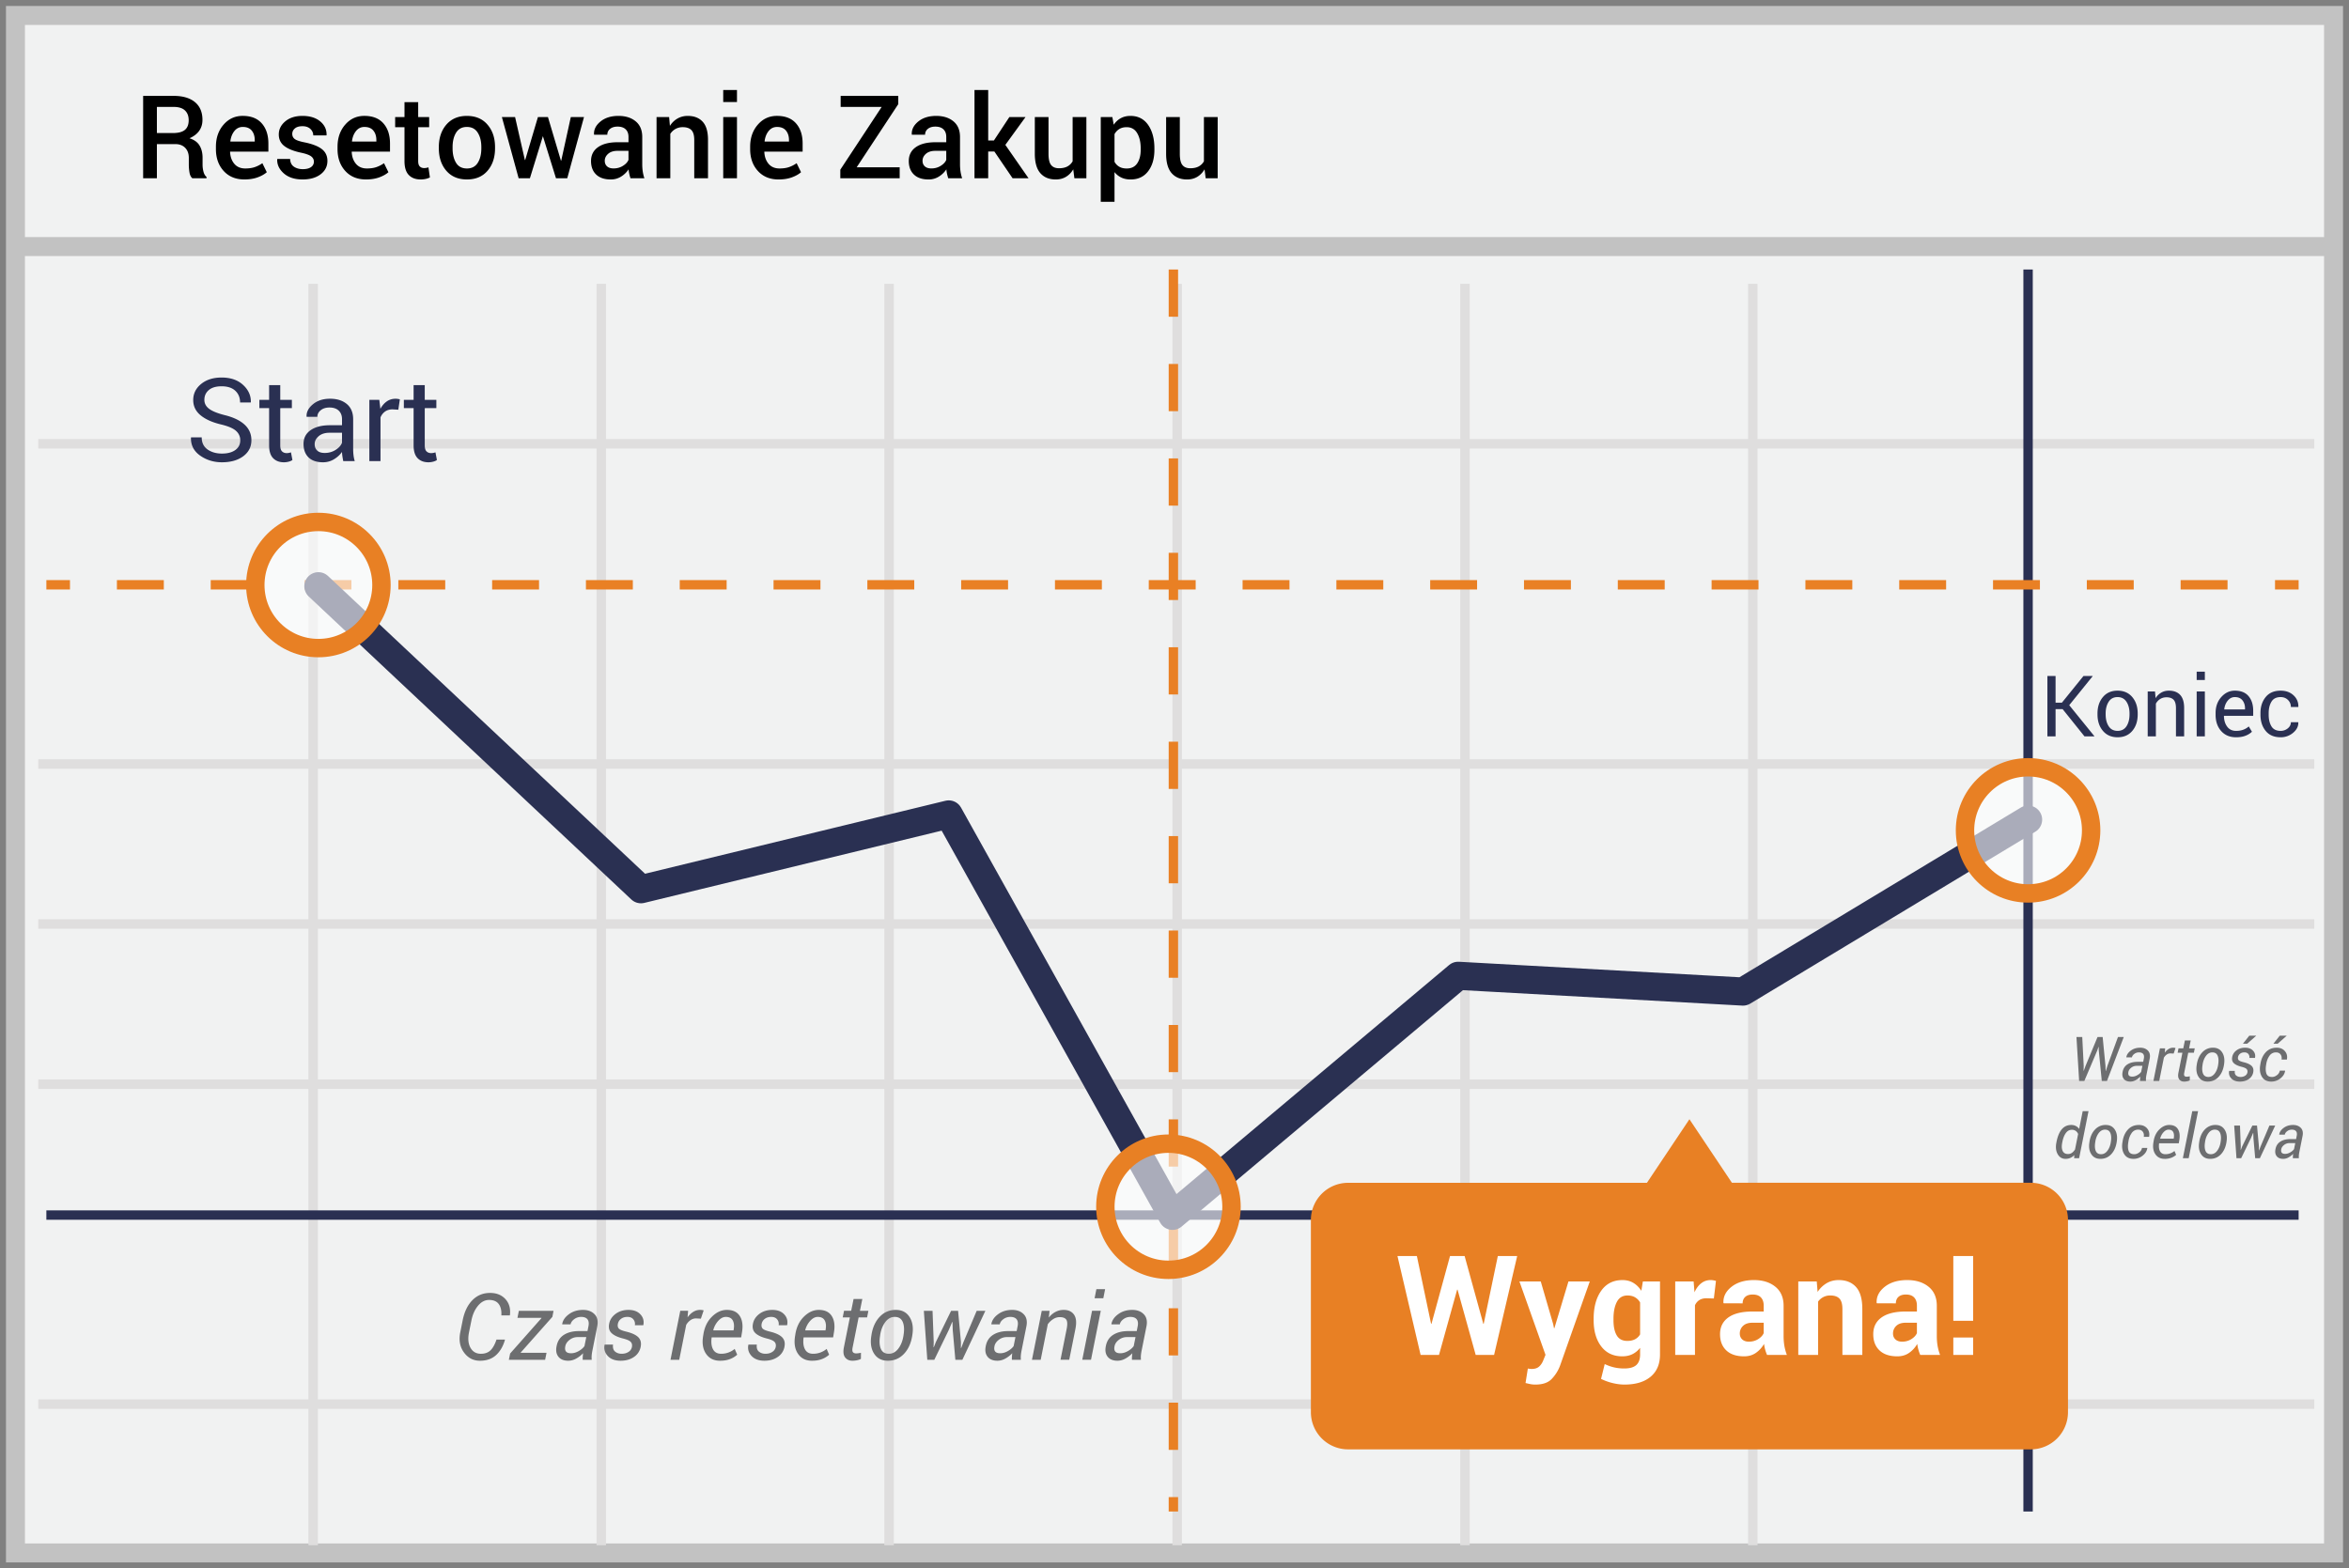 <svg width="304" height="203" viewBox="0 0 304 203" xmlns="http://www.w3.org/2000/svg"><rect x="0" y="0" width="304" height="203" fill="#808080" stroke="none"/><title>polish reset call</title><g transform="translate(2 2)" fill="none" fill-rule="evenodd"><path stroke="#C2C2C2" stroke-width="2.455" fill="#F1F2F2" fill-rule="nonzero" d="M300 0v199H0V0z"/><path d="M2.954 55.442h294.553M2.954 96.89h294.553M2.954 138.334h294.553M2.954 179.74h294.553M38.529 34.739V198M75.815 34.739V198M113.06 34.739V198m37.284-163.261V198m37.247-163.261V198M224.84 34.739V198M2.954 117.592h294.553" stroke="#DFDEDE" stroke-width="1.227"/><path d="M.826 29.914h298.809" stroke="#C2C2C2" stroke-width="2.455" fill="#F1F2F2" fill-rule="nonzero"/><path d="M149.856 32.887v160.748" stroke="#E98024" stroke-width="1.215" stroke-linejoin="round" stroke-dasharray="6.111"/><path d="M260.467 32.887v160.748" stroke="#2A3052" stroke-width="1.215" stroke-linejoin="round"/><path d="M4 73.694h3.056" stroke="#E98024" stroke-width="1.215" stroke-linejoin="round"/><path d="M13.13 73.694h276.259" stroke="#E98024" stroke-width="1.215" stroke-linejoin="round" stroke-dasharray="6.07"/><path d="M292.426 73.694h3.055" stroke="#E98024" stroke-width="1.215" stroke-linejoin="round"/><path d="M4 155.272h291.481" stroke="#2A3052" stroke-width="1.215" stroke-linejoin="round"/><path stroke="#2A3052" stroke-width="3.644" stroke-linecap="round" stroke-linejoin="round" d="M39.204 73.88l41.748 39.214 39.83-9.677 28.959 51.952 36.97-31.067 36.86 2.037 36.896-22.252"/><circle cx="8.537" cy="9.13" r="8.163" opacity=".6" transform="translate(251.93 96.346)" fill="#FFF" fill-rule="nonzero"/><circle stroke="#E88024" stroke-width="2.381" cx="260.467" cy="105.476" r="8.163"/><circle cx="8.496" cy="9.004" r="8.163" opacity=".6" transform="translate(30.707 64.717)" fill="#FFF" fill-rule="nonzero"/><circle stroke="#E88024" stroke-width="2.381" cx="39.204" cy="73.72" r="8.163"/><circle cx="8.396" cy="8.696" r="8.163" opacity=".6" transform="translate(140.819 145.494)" fill="#FFF" fill-rule="nonzero"/><circle stroke="#E88024" stroke-width="2.381" cx="149.215" cy="154.191" r="8.163"/><path d="M260.819 151.09H222.14l-5.5-8.225-5.5 8.23h-38.674a4.815 4.815 0 0 0-4.815 4.814v24.87a4.815 4.815 0 0 0 4.815 4.815h88.352a4.815 4.815 0 0 0 4.814-4.814v-24.874a4.815 4.815 0 0 0-4.814-4.815z" fill="#E88024" fill-rule="nonzero"/><path d="M63.34 171.38l.01.036c-.237.836-.622 1.496-1.153 1.98-.532.485-1.227.727-2.086.727-.856 0-1.545-.358-2.069-1.075-.523-.717-.681-1.585-.474-2.605l.304-1.523c.223-1.129.644-2.007 1.263-2.634.62-.627 1.382-.94 2.288-.94.84 0 1.504.268 1.992.805.489.537.68 1.228.575 2.072l-.012.029h-1.096c.04-.617-.072-1.105-.334-1.462s-.68-.536-1.254-.536c-.539 0-1.016.25-1.432.753-.416.502-.7 1.136-.853 1.901l-.31 1.535c-.164.817-.101 1.484.19 2.001.291.518.74.777 1.345.777.523 0 .938-.149 1.245-.446.306-.296.565-.761.776-1.394h1.084zm2.044 1.688l.012.03h3.334l-.182.902h-4.693l.164-.809 4.06-4.587-.011-.03h-3.1l.182-.914h4.488l-.152.785-4.102 4.623zm8.027.932c0-.191.004-.349.012-.472s.022-.249.041-.378a3.632 3.632 0 0 1-.9.695 2.095 2.095 0 0 1-1.016.278c-.578 0-1.005-.173-1.28-.519-.275-.345-.353-.807-.232-1.385.125-.645.443-1.128.953-1.45.51-.323 1.163-.484 1.96-.484h1.084l.123-.627c.078-.394.035-.694-.13-.9-.163-.204-.437-.307-.82-.307-.328 0-.625.097-.89.29-.266.194-.424.42-.475.677H70.77l-.012-.035c.078-.488.371-.917.88-1.286.507-.37 1.112-.554 1.815-.554.63 0 1.126.186 1.492.56.365.373.481.895.348 1.567l-.609 3.053c-.05.238-.086.459-.106.662-.019.203-.019.408 0 .615h-1.166zm-1.5-.844c.317 0 .64-.092.967-.275.328-.184.582-.4.762-.65l.234-1.167h-1.119c-.386 0-.734.12-1.043.358-.308.238-.492.512-.55.82-.063.301-.034.529.087.683.121.154.342.231.662.231zm7.875-.838c.043-.261-.01-.472-.158-.632-.148-.16-.457-.301-.926-.422-.69-.168-1.198-.397-1.52-.686-.322-.289-.442-.68-.36-1.172.086-.535.361-.98.826-1.333.465-.353 1.03-.53 1.693-.53.664 0 1.176.191 1.535.574.36.383.489.842.387 1.377l-.018.035h-1.084a.92.92 0 0 0-.187-.753c-.172-.216-.43-.325-.773-.325-.352 0-.637.091-.856.273a1.036 1.036 0 0 0-.387.647c-.043.262.003.461.138.598.135.136.44.263.917.38.723.172 1.242.406 1.559.7.316.296.435.691.357 1.187a2.02 2.02 0 0 1-.855 1.38c-.477.338-1.063.507-1.758.507-.727 0-1.281-.207-1.664-.621-.383-.414-.52-.89-.41-1.43l.011-.035h1.084c-.05.41.037.71.264.9.226.189.512.284.855.284.356 0 .656-.084.9-.252a.956.956 0 0 0 .43-.65zm8.918-3.638l-.62-.035c-.258 0-.496.073-.713.22a1.934 1.934 0 0 0-.565.617L85.904 174h-1.131l1.265-6.34h1.014l-.07.85c.219-.309.466-.547.741-.715a1.675 1.675 0 0 1 1.345-.188l-.364 1.073zm2.485 5.443c-.797 0-1.4-.296-1.808-.888-.408-.591-.538-1.352-.39-2.282l.042-.258c.148-.937.518-1.697 1.11-2.279.592-.582 1.231-.873 1.919-.873.777 0 1.334.26 1.67.78.336.519.437 1.204.304 2.056l-.117.72H90.1c-.086.65-.026 1.165.179 1.547.205.383.555.575 1.051.575a2.714 2.714 0 0 0 1.752-.627l.323.75a2.9 2.9 0 0 1-.914.556c-.371.149-.805.223-1.301.223zm.732-5.672c-.328 0-.645.164-.952.492a2.857 2.857 0 0 0-.66 1.22l.018.034h2.608l.023-.152c.075-.473.03-.857-.134-1.151-.164-.295-.465-.443-.903-.443zm6.475 3.867c.043-.261-.01-.472-.158-.632-.149-.16-.457-.301-.926-.422-.692-.168-1.198-.397-1.52-.686-.323-.289-.443-.68-.361-1.172.086-.535.361-.98.826-1.333.465-.353 1.03-.53 1.694-.53.664 0 1.175.191 1.535.574.36.383.488.842.386 1.377l-.017.035H98.77a.92.92 0 0 0-.188-.753c-.172-.216-.43-.325-.773-.325-.352 0-.637.091-.856.273a1.036 1.036 0 0 0-.386.647c-.043.262.003.461.137.598.135.136.44.263.917.38.723.172 1.243.406 1.559.7.316.296.436.691.357 1.187a2.02 2.02 0 0 1-.855 1.38c-.477.338-1.063.507-1.758.507-.726 0-1.281-.207-1.664-.621-.383-.414-.52-.89-.41-1.43l.012-.035h1.084c-.051.41.037.71.263.9.227.189.512.284.856.284.355 0 .655-.084.9-.252a.956.956 0 0 0 .43-.65zm4.693 1.805c-.797 0-1.4-.296-1.807-.888-.409-.591-.538-1.352-.39-2.282l.041-.258c.148-.937.519-1.697 1.11-2.279.592-.582 1.232-.873 1.92-.873.777 0 1.333.26 1.67.78.335.519.437 1.204.304 2.056l-.117.72H102c-.087.65-.027 1.165.178 1.547.205.383.556.575 1.052.575a2.714 2.714 0 0 0 1.752-.627l.322.75a2.9 2.9 0 0 1-.914.556c-.371.149-.805.223-1.3.223zm.733-5.672c-.328 0-.646.164-.953.492a2.857 2.857 0 0 0-.659 1.22l.018.034h2.607l.024-.152c.074-.473.029-.857-.135-1.151-.164-.295-.465-.443-.902-.443zm5.777-2.32l-.31 1.53h1.095l-.17.855h-1.095l-.768 3.85c-.066.316-.057.53.03.64.085.112.224.168.415.168.09 0 .198-.009.325-.027.127-.017.228-.036.302-.055l-.006.79c-.113.071-.274.129-.483.174a2.936 2.936 0 0 1-.618.067c-.41 0-.726-.144-.947-.434-.22-.289-.27-.73-.149-1.324l.768-3.85h-.926l.17-.855h.926l.31-1.53h1.131zm1.184 4.64c.156-.976.514-1.758 1.075-2.346.56-.588 1.253-.882 2.077-.882.789 0 1.38.306 1.772.917.393.611.515 1.382.367 2.311l-.018.13c-.16.98-.52 1.762-1.081 2.346-.56.584-1.253.876-2.077.876-.79 0-1.38-.305-1.773-.914-.392-.61-.512-1.379-.36-2.309l.018-.129zm1.113.13c-.113.699-.08 1.26.102 1.684.182.424.529.636 1.04.636.477 0 .883-.222 1.22-.665.335-.444.556-.995.661-1.656l.018-.129c.11-.687.072-1.246-.111-1.675-.184-.43-.528-.645-1.032-.645-.48 0-.887.223-1.221.668-.334.445-.554.996-.66 1.652l-.017.13zm6.943.79l-.023.674.035.012.27-.686 1.968-4.03h.903l.369 4.03-.006.786.035.005.305-.79 1.705-4.032h1.125l-2.977 6.34h-.908l-.34-3.861-.035-1.032-.035-.005-.44 1.037-1.875 3.861h-.908l-.445-6.34h1.125l.152 4.031zM128.952 174c0-.191.004-.349.012-.472s.022-.249.041-.378a3.632 3.632 0 0 1-.9.695 2.095 2.095 0 0 1-1.016.278c-.578 0-1.005-.173-1.28-.519-.275-.345-.353-.807-.232-1.385.125-.645.443-1.128.953-1.45.51-.323 1.163-.484 1.96-.484h1.084l.123-.627c.078-.394.035-.694-.13-.9-.163-.204-.437-.307-.82-.307-.328 0-.625.097-.89.29-.266.194-.424.42-.475.677h-1.072l-.012-.035c.078-.488.371-.917.88-1.286.507-.37 1.112-.554 1.816-.554.628 0 1.125.186 1.49.56.366.373.482.895.35 1.567l-.61 3.053c-.05.238-.086.459-.105.662-.02.203-.02.408 0 .615h-1.167zm-1.5-.844c.317 0 .64-.092.967-.275.328-.184.582-.4.762-.65l.234-1.167h-1.119c-.386 0-.734.12-1.043.358-.308.238-.492.512-.55.82-.063.301-.034.529.087.683.121.154.342.231.662.231zm6.282-4.623c.258-.32.55-.565.876-.735.326-.17.676-.255 1.051-.255.598 0 1.041.203 1.33.61.29.406.352 1.02.188 1.845l-.803 4.002h-1.13l.796-3.979c.118-.593.102-.999-.047-1.215-.148-.217-.437-.326-.867-.326a1.54 1.54 0 0 0-.814.25 2.51 2.51 0 0 0-.71.665l-.92 4.605h-1.13l1.266-6.34h1.013l-.1.873zm5.46 5.467h-1.13l1.265-6.34h1.131l-1.265 6.34zm1.594-7.963h-1.13l.234-1.178h1.13l-.234 1.178zm3.704 7.963c0-.191.003-.349.011-.472s.022-.249.041-.378a3.632 3.632 0 0 1-.9.695 2.095 2.095 0 0 1-1.016.278c-.578 0-1.005-.173-1.28-.519-.275-.345-.353-.807-.231-1.385.125-.645.442-1.128.952-1.45.51-.323 1.163-.484 1.96-.484h1.084l.123-.627c.078-.394.035-.694-.13-.9-.163-.204-.437-.307-.82-.307-.328 0-.625.097-.89.29-.266.194-.424.42-.475.677h-1.072l-.012-.035c.078-.488.371-.917.88-1.286.507-.37 1.112-.554 1.816-.554.628 0 1.126.186 1.49.56.366.373.482.895.35 1.567l-.61 3.053c-.05.238-.086.459-.105.662-.02.203-.02.408 0 .615h-1.166zm-1.5-.844c.316 0 .638-.092.966-.275.328-.184.582-.4.762-.65l.234-1.167h-1.119c-.386 0-.734.12-1.043.358-.308.238-.492.512-.55.82-.063.301-.034.529.087.683.122.154.342.231.663.231z" fill="#6D6E70" fill-rule="nonzero"/><path d="M29.093 54.994c0-.489-.183-.898-.55-1.227-.365-.33-1.015-.607-1.947-.831-1.128-.269-2.008-.665-2.64-1.187-.633-.522-.95-1.18-.95-1.97 0-.83.341-1.524 1.022-2.08.682-.557 1.564-.835 2.648-.835 1.167 0 2.096.32 2.787.96.69.639 1.024 1.381 1 2.226l-.015.044h-1.377c0-.625-.206-1.13-.619-1.516-.412-.386-1.004-.579-1.776-.579-.718 0-1.268.162-1.651.487-.384.325-.575.748-.575 1.27 0 .465.207.852.622 1.162.415.31 1.089.582 2.022.816 1.123.279 1.977.689 2.563 1.23.586.543.879 1.214.879 2.015 0 .86-.352 1.55-1.055 2.073-.703.522-1.62.783-2.754.783-1.064 0-2.005-.288-2.823-.864-.818-.576-1.215-1.347-1.19-2.314l.014-.044h1.377c0 .683.252 1.203.755 1.56.503.356 1.125.535 1.867.535.728 0 1.304-.154 1.729-.462.425-.308.637-.725.637-1.252zm5.178-7.149v1.912h1.502v1.07H34.27v4.811c0 .371.077.633.231.784.154.151.358.227.612.227a1.68 1.68 0 0 0 .542-.103l.19.99c-.107.087-.265.16-.472.215a2.388 2.388 0 0 1-.627.084c-.586 0-1.052-.177-1.398-.53-.347-.355-.52-.91-.52-1.667v-4.812h-1.26v-1.07h1.26v-1.91h1.442zm8.152 9.837c-.049-.24-.086-.45-.113-.634a4.65 4.65 0 0 1-.048-.553c-.268.381-.619.7-1.05.956a2.688 2.688 0 0 1-1.396.384c-.825 0-1.454-.21-1.886-.633-.432-.422-.648-1.005-.648-1.747 0-.757.306-1.349.919-1.776.613-.427 1.444-.64 2.494-.64h1.567v-.785c0-.463-.142-.83-.425-1.102-.283-.27-.683-.406-1.2-.406-.465 0-.842.118-1.132.355-.291.237-.436.521-.436.853h-1.377l-.015-.044c-.03-.576.243-1.103.817-1.582.573-.478 1.314-.718 2.223-.718.898 0 1.62.229 2.168.685.547.457.82 1.115.82 1.974v3.816c0 .283.015.557.044.82.03.264.083.523.161.777h-1.487zm-2.395-1.055c.523 0 .994-.134 1.414-.403.42-.268.693-.576.82-.923v-1.289h-1.619c-.58 0-1.046.147-1.395.44-.349.293-.524.637-.524 1.032 0 .352.11.63.33.835.22.205.545.308.974.308zm9.522-5.596l-.74-.044c-.38 0-.702.09-.963.271-.261.181-.463.435-.604.762v5.662H45.8v-7.925h1.289l.139 1.157c.225-.41.502-.73.831-.96.33-.229.71-.344 1.14-.344a2.039 2.039 0 0 1 .55.08l-.2 1.341zm3.42-3.186v1.912h1.502v1.07H52.97v4.811c0 .371.077.633.23.784.155.151.358.227.612.227a1.68 1.68 0 0 0 .542-.103l.19.99c-.107.087-.264.16-.472.215a2.388 2.388 0 0 1-.626.084c-.586 0-1.052-.177-1.399-.53-.346-.355-.52-.91-.52-1.667v-4.812h-1.26v-1.07h1.26v-1.91h1.443zM264.938 89.784h-.913v3.529h-1.058v-7.82h1.058v3.459h.816l2.799-3.46h1.17l.017.028-3.035 3.754 3.255 4.012-.016.027h-1.262l-2.831-3.529zm4.512.57c0-.86.232-1.568.698-2.125.465-.557 1.097-.835 1.896-.835.806 0 1.442.278 1.91.833.467.555.7 1.264.7 2.126v.119c0 .866-.232 1.575-.698 2.127-.465.551-1.1.827-1.901.827-.802 0-1.437-.277-1.904-.83-.468-.553-.701-1.261-.701-2.124v-.119zm1.058.118c0 .616.13 1.124.39 1.525.259.401.645.602 1.157.602.505 0 .888-.2 1.15-.602.26-.401.391-.91.391-1.525v-.119c0-.608-.131-1.115-.395-1.52-.263-.404-.649-.606-1.157-.606-.505 0-.887.202-1.147.606-.26.405-.39.912-.39 1.52v.119zm6.386-2.97l.075.864a2.11 2.11 0 0 1 .728-.717c.292-.17.624-.255.996-.255.627 0 1.112.184 1.456.55.344.368.516.934.516 1.7v3.669h-1.059v-3.647c0-.512-.1-.875-.303-1.09-.202-.215-.511-.323-.927-.323-.304 0-.573.074-.808.22a1.608 1.608 0 0 0-.561.602v4.238h-1.058v-5.812h.945zm6.45 5.811h-1.057v-5.812h1.058v5.812zm0-7.3h-1.057v-1.079h1.058v1.08zm4.04 7.413c-.81 0-1.453-.27-1.931-.809-.478-.538-.717-1.238-.717-2.097v-.236c0-.827.246-1.516.738-2.066.493-.55 1.075-.824 1.749-.824.784 0 1.376.236 1.777.709.402.473.602 1.103.602 1.89v.661h-3.77l-.017.027c.011.559.153 1.018.425 1.378.272.36.653.54 1.144.54.358 0 .672-.051.942-.153.27-.103.504-.243.701-.422l.414.687a2.458 2.458 0 0 1-.822.51c-.34.137-.752.205-1.235.205zm-.161-5.2c-.355 0-.657.15-.908.449-.25.299-.405.674-.462 1.125l.01.027h2.68v-.14c0-.415-.11-.762-.332-1.042-.222-.279-.551-.418-.988-.418zm5.93 4.373c.35 0 .66-.109.926-.325.267-.217.4-.483.4-.798h.95l.011.032c.018.502-.205.946-.668 1.335a2.445 2.445 0 0 1-1.62.583c-.845 0-1.491-.276-1.939-.827-.447-.552-.671-1.245-.671-2.079v-.226c0-.827.225-1.517.674-2.07.45-.553 1.095-.83 1.936-.83.68 0 1.237.2 1.668.602.432.4.64.893.626 1.477l-.01.032h-.957c0-.355-.125-.656-.376-.905-.25-.249-.568-.373-.95-.373-.556 0-.952.2-1.19.598-.238.4-.358.89-.358 1.47v.225c0 .594.119 1.09.355 1.485.236.396.634.594 1.192.594z" fill="#2A3052" fill-rule="nonzero"/><path d="M267.667 135.943l-.016.657.02.004.242-.66 1.543-3.72h.664l.363 3.72.024.675.023.004.211-.68 1.36-3.718h.75l-2.172 5.687h-.672l-.39-3.945-.016-.469-.02-.004-.16.473-1.672 3.945h-.672l-.347-5.687h.75l.187 3.718zm7.285 1.97c0-.128.003-.233.008-.315.005-.082.014-.166.027-.252-.174.185-.374.339-.6.463a1.396 1.396 0 0 1-.677.185c-.385 0-.67-.115-.854-.346-.183-.23-.235-.538-.154-.923.084-.43.295-.752.635-.967.34-.215.775-.322 1.307-.322h.722l.082-.418c.052-.263.024-.463-.086-.6-.109-.137-.291-.205-.547-.205a.985.985 0 0 0-.593.193c-.177.13-.283.28-.317.451h-.715l-.007-.023c.052-.326.247-.611.586-.857.338-.247.742-.37 1.21-.37.42 0 .751.125.995.373.243.25.32.597.232 1.045l-.406 2.036a3.94 3.94 0 0 0-.07.441 2.158 2.158 0 0 0 0 .41h-.778zm-1-.563c.211 0 .426-.062.645-.184.218-.122.388-.267.508-.434l.156-.777h-.746c-.258 0-.49.08-.696.238-.205.16-.328.342-.367.547-.041.2-.022.352.059.455.08.103.228.155.441.155zm5.356-2.985l-.414-.023a.83.83 0 0 0-.475.146 1.29 1.29 0 0 0-.377.412l-.602 3.012h-.753l.843-4.226h.676l-.047.566c.146-.206.31-.365.494-.477a1.117 1.117 0 0 1 .897-.125l-.242.715zm2.207-1.699l-.207 1.02h.73l-.113.57h-.73l-.512 2.566c-.045.211-.038.354.02.428.056.074.149.111.277.111.06 0 .132-.006.216-.017.085-.012.152-.024.201-.037l-.003.527a1.036 1.036 0 0 1-.323.115c-.139.03-.276.045-.412.045-.273 0-.484-.096-.63-.289-.148-.193-.181-.487-.1-.883l.511-2.566h-.617l.114-.57h.617l.207-1.02h.754zm.789 3.094c.104-.651.343-1.173.717-1.565a1.837 1.837 0 0 1 1.384-.588c.526 0 .92.204 1.182.612.262.407.343.921.244 1.54l-.012.087c-.106.653-.347 1.175-.72 1.564-.374.39-.836.584-1.385.584-.526 0-.92-.203-1.182-.61-.261-.405-.342-.919-.24-1.538l.012-.086zm.742.086c-.076.466-.053.84.068 1.123.121.282.353.424.694.424.317 0 .588-.148.812-.444.224-.295.371-.663.442-1.103l.011-.086c.073-.459.048-.831-.074-1.117-.122-.287-.352-.43-.687-.43-.32 0-.592.148-.815.445-.223.297-.369.664-.44 1.102l-.011.086zm5.809.945c.028-.174-.007-.315-.106-.422-.099-.107-.305-.2-.617-.281-.461-.112-.799-.264-1.014-.457-.215-.193-.295-.453-.24-.781a1.36 1.36 0 0 1 .55-.89c.31-.235.687-.353 1.13-.353.442 0 .784.128 1.023.383.24.255.326.561.258.918l-.012.024h-.722a.613.613 0 0 0-.125-.502c-.115-.145-.287-.217-.516-.217-.234 0-.425.06-.57.182a.69.69 0 0 0-.258.431c-.029.175.002.307.092.399.09.09.293.175.61.254.483.114.829.27 1.04.466.21.197.29.46.238.791a1.347 1.347 0 0 1-.57.92c-.318.226-.708.338-1.172.338-.484 0-.854-.138-1.11-.414a1.032 1.032 0 0 1-.273-.953l.008-.023h.723c-.034.273.024.473.175.6.152.125.342.189.57.189.238 0 .438-.056.6-.168a.637.637 0 0 0 .288-.434zm.242-4.742h.875l.008.023-1.153 1.016h-.555l.825-1.04zm2.945 5.344c.224 0 .438-.08.643-.239a.901.901 0 0 0 .36-.578h.677l.008.024c-.053.38-.256.707-.61.982a1.868 1.868 0 0 1-1.172.412c-.552 0-.954-.203-1.207-.61-.252-.405-.33-.907-.234-1.503l.027-.164c.097-.623.328-1.13.694-1.522.365-.392.839-.588 1.42-.588.447 0 .798.147 1.052.44.254.293.342.652.264 1.076l-.008.02h-.684c.045-.271 0-.494-.132-.668-.133-.175-.328-.262-.586-.262a.992.992 0 0 0-.848.441c-.21.295-.349.649-.414 1.063l-.027.164c-.07.448-.052.812.054 1.092.107.28.348.42.723.42zm1-5.344h.875l.008.023-1.153 1.016h-.554l.824-1.04zm-28.895 13.75c.144-.727.374-1.274.69-1.64.316-.368.723-.552 1.22-.552.217 0 .413.045.589.135.175.09.32.217.431.381l.461-2.305h.754l-1.219 6.094h-.648l.027-.406a1.517 1.517 0 0 1-1.129.488c-.453 0-.795-.203-1.025-.61-.23-.405-.286-.907-.166-1.503l.015-.082zm.743.082c-.091.448-.075.808.05 1.08s.36.408.704.408c.184 0 .35-.051.498-.154.147-.103.282-.25.404-.44l.398-1.996a.896.896 0 0 0-.306-.398.847.847 0 0 0-.51-.149c-.313 0-.571.142-.775.424-.205.283-.354.664-.448 1.143l-.015.082zm3.527-.121c.104-.651.343-1.173.717-1.565a1.837 1.837 0 0 1 1.385-.588c.526 0 .92.204 1.181.612.262.407.343.921.244 1.54l-.011.087c-.107.653-.347 1.175-.721 1.564-.374.39-.835.584-1.385.584-.526 0-.92-.203-1.181-.61-.262-.405-.342-.919-.24-1.538l.011-.086zm.742.086c-.075.466-.053.84.069 1.123.12.282.352.424.693.424.318 0 .588-.148.812-.444.224-.295.372-.663.442-1.103l.012-.086c.072-.459.048-.831-.075-1.117-.122-.287-.351-.43-.687-.43-.32 0-.592.148-.815.445-.222.297-.369.664-.44 1.102l-.01.086zm5.051 1.547c.224 0 .438-.08.643-.239a.901.901 0 0 0 .36-.578h.677l.007.024c-.052.38-.255.707-.609.982a1.868 1.868 0 0 1-1.172.412c-.552 0-.954-.203-1.207-.61-.252-.405-.33-.907-.234-1.503l.027-.164c.097-.623.328-1.13.694-1.522.365-.392.839-.588 1.42-.588.447 0 .798.147 1.052.44.254.293.342.652.264 1.076l-.008.02h-.684c.045-.271 0-.494-.132-.668-.133-.175-.328-.262-.586-.262a.992.992 0 0 0-.848.441c-.21.295-.349.649-.414 1.063l-.027.164c-.07.448-.052.812.054 1.092.107.28.348.42.723.42zm3.941.601c-.53 0-.933-.197-1.205-.592-.272-.394-.358-.901-.26-1.521l.028-.172c.099-.625.346-1.132.74-1.52.395-.388.821-.582 1.28-.582.518 0 .889.174 1.113.52.224.346.291.803.203 1.371l-.078.48h-2.547c-.057.433-.018.777.119 1.032.137.255.37.383.701.383a1.81 1.81 0 0 0 1.168-.418l.215.5a1.933 1.933 0 0 1-.61.37 2.326 2.326 0 0 1-.867.15zm.489-3.781c-.22 0-.43.11-.635.328-.205.219-.351.49-.44.813l.012.023h1.738l.016-.102c.05-.315.02-.57-.09-.767-.11-.197-.31-.295-.601-.295zm2.613 3.7h-.754l1.219-6.095h.754l-1.219 6.094zm1.371-2.153c.104-.651.343-1.173.717-1.565a1.837 1.837 0 0 1 1.385-.588c.526 0 .92.204 1.181.612.262.407.343.921.244 1.54l-.011.087c-.107.653-.347 1.175-.721 1.564-.374.39-.835.584-1.385.584-.526 0-.92-.203-1.181-.61-.262-.405-.342-.919-.24-1.538l.011-.086zm.742.086c-.075.466-.052.84.069 1.123.12.282.352.424.693.424.318 0 .589-.148.812-.444.224-.295.372-.663.442-1.103l.012-.086c.073-.459.048-.831-.075-1.117-.122-.287-.351-.43-.687-.43-.32 0-.592.148-.815.445-.222.297-.369.664-.439 1.102l-.012.086zm4.63.527l-.016.45.023.007.18-.457 1.312-2.687h.602l.246 2.687-.004.523.023.004.203-.527 1.137-2.687h.75l-1.984 4.226h-.606l-.226-2.574-.024-.688-.023-.004-.293.692-1.25 2.574h-.606l-.296-4.226h.75l.101 2.687zm6.741 1.54c0-.128.003-.233.008-.315.005-.082.014-.166.027-.252-.174.185-.374.339-.6.463a1.396 1.396 0 0 1-.677.185c-.385 0-.67-.115-.853-.346-.184-.23-.235-.538-.155-.923.084-.43.295-.752.635-.967.34-.215.775-.322 1.307-.322h.722l.082-.418c.053-.263.024-.463-.086-.6-.109-.137-.291-.205-.546-.205a.985.985 0 0 0-.594.193c-.177.13-.283.28-.317.451h-.714l-.008-.023c.052-.326.247-.611.586-.857.338-.247.742-.37 1.21-.37.42 0 .751.125.995.373.243.25.32.597.232 1.045l-.406 2.036a3.939 3.939 0 0 0-.07.441 2.158 2.158 0 0 0 0 .41h-.778zm-1-.563c.211 0 .426-.062.645-.184.219-.122.388-.267.508-.434l.156-.777h-.746c-.258 0-.49.08-.695.238-.206.16-.329.342-.368.547-.041.2-.022.352.059.455.08.103.228.155.441.155z" fill="#6D6E70" fill-rule="nonzero"/><path d="M189.963 169.343h.053l1.828-8.771h2.505l-2.989 12.797h-2.381l-2.347-8.447h-.053l-2.347 8.447h-2.381l-2.997-12.797h2.513l1.837 8.762.053.01 2.4-8.772h1.889l2.417 8.771zm9.044.035l.105.528h.053l1.82-6.047h2.76l-3.86 10.933a5.034 5.034 0 0 1-1.098 1.719c-.463.465-1.157.698-2.083.698a3.22 3.22 0 0 1-.602-.052 13.71 13.71 0 0 1-.672-.15l.299-1.872c.076.012.158.024.246.035.088.012.167.018.237.018.422 0 .747-.104.976-.312.228-.208.404-.467.527-.778l.299-.738-3.375-9.501h2.76l1.608 5.52zm5.238-.685c0-1.5.327-2.71.98-3.63.653-.92 1.569-1.38 2.747-1.38.533 0 1.002.12 1.406.36.404.24.75.583 1.037 1.029l.202-1.213h2.215v9.466c0 1.236-.406 2.192-1.217 2.87-.812.676-1.941 1.014-3.388 1.014-.48 0-.99-.066-1.53-.197a7.102 7.102 0 0 1-1.494-.54l.475-1.917c.392.188.792.33 1.2.426a5.76 5.76 0 0 0 1.331.145c.703 0 1.22-.146 1.551-.44.331-.292.497-.75.497-1.37v-.862c-.281.358-.612.63-.993.818-.381.187-.818.281-1.31.281-1.166 0-2.076-.43-2.729-1.288-.653-.858-.98-1.987-.98-3.388v-.184zm2.567.184c0 .832.14 1.487.421 1.965.282.477.739.716 1.372.716.392 0 .725-.072.997-.215.273-.144.49-.353.655-.629v-4.13a1.77 1.77 0 0 0-.655-.669c-.272-.158-.6-.237-.98-.237-.627 0-1.085.278-1.375.835-.29.557-.435 1.283-.435 2.18v.184zm12.99-2.812l-.94-.027c-.382 0-.695.08-.941.238-.246.158-.434.38-.563.668v6.425h-2.557v-9.51h2.382l.114 1.406c.223-.498.511-.886.866-1.165a1.93 1.93 0 0 1 1.226-.417c.129 0 .247.01.356.03.108.021.218.046.33.075l-.273 2.277zm6.882 7.304a5.398 5.398 0 0 1-.242-.686 4.769 4.769 0 0 1-.145-.738c-.264.463-.61.846-1.042 1.151-.43.305-.944.457-1.542.457-.996 0-1.764-.256-2.303-.769-.539-.513-.808-1.211-.808-2.096 0-.932.358-1.654 1.076-2.167.718-.512 1.765-.769 3.142-.769h1.433v-.756c0-.457-.12-.811-.36-1.063-.24-.252-.595-.378-1.064-.378-.416 0-.737.101-.962.303-.226.202-.339.482-.339.84l-2.478-.01-.009-.052c-.041-.803.308-1.496 1.046-2.079.738-.583 1.708-.874 2.91-.874 1.136 0 2.059.289 2.768.866.709.577 1.063 1.399 1.063 2.465v3.929c0 .445.034.864.101 1.257.068.392.175.782.321 1.169h-2.566zm-2.347-1.714c.451 0 .852-.112 1.204-.334.352-.223.589-.48.712-.774v-1.344h-1.433c-.545 0-.958.136-1.239.408a1.326 1.326 0 0 0-.422.989c0 .316.106.571.317.765.21.193.498.29.86.29zm8.78-7.796l.114 1.362a3.478 3.478 0 0 1 1.17-1.134c.462-.27.98-.404 1.555-.404.961 0 1.711.302 2.25.905.54.604.809 1.55.809 2.84v5.94h-2.576v-5.932c0-.639-.128-1.091-.386-1.358-.258-.267-.648-.4-1.17-.4a1.879 1.879 0 0 0-1.59.791v6.9h-2.566v-9.51h2.39zm13.395 9.51a5.398 5.398 0 0 1-.242-.686 4.769 4.769 0 0 1-.145-.738c-.264.463-.61.846-1.041 1.151-.431.305-.945.457-1.543.457-.996 0-1.764-.256-2.303-.769-.539-.513-.808-1.211-.808-2.096 0-.932.359-1.654 1.076-2.167.718-.512 1.765-.769 3.142-.769h1.433v-.756c0-.457-.12-.811-.36-1.063-.24-.252-.595-.378-1.064-.378-.416 0-.737.101-.962.303-.226.202-.339.482-.339.84l-2.478-.01-.009-.052c-.04-.803.308-1.496 1.046-2.079.738-.583 1.708-.874 2.91-.874 1.136 0 2.059.289 2.768.866.709.577 1.063 1.399 1.063 2.465v3.929c0 .445.034.864.101 1.257.068.392.175.782.321 1.169h-2.566zm-2.347-1.714c.451 0 .853-.112 1.204-.334.352-.223.589-.48.712-.774v-1.344h-1.433c-.544 0-.958.136-1.239.408a1.326 1.326 0 0 0-.422.989c0 .316.106.571.317.765.21.193.498.29.861.29zm9.193-2.699h-2.566v-8.384h2.566v8.384zm0 4.413h-2.566v-2.25h2.566v2.25z" fill="#FFF" fill-rule="nonzero"/><path d="M18.305 16.65v4.423h-1.78V10.41h3.94c1.192 0 2.112.269 2.762.806.649.537.974 1.304.974 2.3 0 .551-.143 1.026-.429 1.424-.285.398-.702.717-1.249.956.601.19 1.033.502 1.297.934.263.432.395.963.395 1.593v.886c0 .313.04.618.118.916.078.297.21.525.395.68v.17h-1.831c-.195-.162-.321-.416-.377-.762a6.362 6.362 0 0 1-.084-1.019v-.856c0-.547-.157-.982-.47-1.304-.312-.322-.741-.484-1.288-.484h-2.373zm0-1.429h2.065c.713 0 1.233-.137 1.56-.41.327-.273.49-.69.49-1.252 0-.538-.16-.959-.483-1.264-.322-.305-.812-.458-1.472-.458h-2.16v3.384zm11.323 6.006c-1.123 0-2.018-.367-2.684-1.102-.667-.735-1-1.679-1-2.831V17c0-1.152.33-2.108.992-2.867.662-.76 1.49-1.137 2.487-1.132 1.07 0 1.888.323 2.457.97s.853 1.515.853 2.604v1.048H27.79l-.015.036c.03.63.214 1.145.553 1.546.34.4.81.6 1.41.6.478 0 .888-.058 1.23-.176.342-.117.672-.285.989-.505l.571 1.165c-.298.263-.693.485-1.186.666-.493.18-1.065.271-1.714.271zm-.205-6.797c-.44 0-.8.175-1.084.524-.283.349-.46.792-.527 1.33l.014.036h3.142v-.183c0-.503-.128-.913-.384-1.23-.257-.318-.644-.477-1.161-.477zm9.2 4.49c0-.274-.118-.5-.352-.681-.235-.18-.672-.34-1.312-.476-.947-.2-1.663-.485-2.15-.854-.485-.368-.728-.87-.728-1.505 0-.664.28-1.23.842-1.699.562-.469 1.302-.703 2.22-.703.966 0 1.734.238 2.303.714s.841 1.066.817 1.769l-.015.044h-1.706c0-.327-.125-.608-.374-.842-.25-.235-.59-.352-1.025-.352-.43 0-.757.096-.982.29a.898.898 0 0 0-.337.706c0 .278.106.5.319.663.212.163.643.309 1.293.436.996.205 1.734.494 2.215.868.481.373.722.882.722 1.527 0 .713-.295 1.291-.883 1.736-.588.444-1.364.666-2.325.666-1.03 0-1.844-.264-2.44-.791-.595-.527-.878-1.133-.849-1.816l.015-.044h1.655c.02.459.185.793.498 1.003.312.21.693.315 1.143.315.459 0 .813-.088 1.062-.264a.827.827 0 0 0 .373-.71zm6.745 2.307c-1.123 0-2.018-.367-2.685-1.102-.666-.735-1-1.679-1-2.831V17c0-1.152.331-2.108.993-2.867.662-.76 1.49-1.137 2.487-1.132 1.069 0 1.888.323 2.457.97s.853 1.515.853 2.604v1.048H43.53l-.014.036c.029.63.213 1.145.553 1.546.339.4.809.6 1.41.6.478 0 .888-.058 1.23-.176.342-.117.671-.285.989-.505l.571 1.165c-.298.263-.693.485-1.186.666-.494.18-1.065.271-1.714.271zm-.205-6.797c-.44 0-.801.175-1.084.524-.284.349-.46.792-.528 1.33l.015.036h3.142v-.183c0-.503-.128-.913-.385-1.23-.256-.318-.643-.477-1.16-.477zm6.958-3.208v1.926h1.42v1.319h-1.42v4.38c0 .327.07.56.212.7.142.138.33.208.564.208a1.736 1.736 0 0 0 .55-.095l.19 1.303a2.041 2.041 0 0 1-.542.194c-.21.047-.428.07-.652.07-.654 0-1.167-.192-1.538-.575-.371-.383-.557-.985-.557-1.805v-4.38H49.14v-1.319h1.208v-1.926h1.773zm2.673 5.816c0-1.177.322-2.144.967-2.9.654-.758 1.54-1.136 2.658-1.136 1.138 0 2.03.378 2.674 1.135.65.752.974 1.719.974 2.9v.154c0 1.192-.325 2.163-.974 2.915-.645.748-1.531 1.121-2.659 1.121-1.133 0-2.024-.376-2.673-1.128-.645-.752-.967-1.721-.967-2.908v-.153zm1.78.153c0 .772.151 1.402.454 1.89.298.483.766.725 1.406.725.62 0 1.084-.242 1.392-.725.312-.488.468-1.118.468-1.89v-.153c0-.757-.156-1.38-.468-1.868-.308-.493-.777-.74-1.407-.74-.62 0-1.084.247-1.391.74-.303.493-.454 1.116-.454 1.868v.153zm14.018 1.597l.044-.007 1.238-5.633h1.707l-2.168 7.925h-1.458l-1.684-5.412-.015-.074-.007.074-1.67 5.412H65.12l-2.168-7.925h1.707l1.267 5.552.044.008 1.648-5.56h1.296l1.677 5.64zm9.002 2.285a6.568 6.568 0 0 1-.158-.586c-.041-.19-.07-.38-.084-.571a3.144 3.144 0 0 1-.963.934 2.45 2.45 0 0 1-1.337.377c-.825 0-1.458-.212-1.9-.637-.442-.425-.663-1.008-.663-1.75 0-.767.303-1.364.908-1.791.605-.428 1.457-.641 2.556-.641h1.384v-.696c0-.415-.122-.74-.366-.974-.244-.235-.593-.352-1.047-.352-.405 0-.728.098-.967.293a.93.93 0 0 0-.359.755h-1.714l-.007-.044c-.034-.625.245-1.18.839-1.663.593-.483 1.366-.725 2.318-.725.923 0 1.667.234 2.234.703.566.469.85 1.143.85 2.022v3.523c0 .327.021.64.065.94.044.301.115.595.213.883h-1.802zM77.41 19.8c.45 0 .853-.112 1.212-.337.36-.225.597-.481.714-.77v-1.171h-1.413c-.518 0-.923.128-1.216.385-.293.256-.44.557-.44.904 0 .303.1.543.297.721.198.179.48.268.846.268zm7.185-6.65l.103 1.142c.259-.405.584-.721.978-.948.393-.228.836-.341 1.329-.341.825 0 1.468.25 1.93.75.461.501.692 1.281.692 2.34v4.981h-1.78v-4.966c0-.595-.123-1.019-.37-1.27-.246-.252-.621-.378-1.124-.378a1.864 1.864 0 0 0-1.604.865v5.75h-1.78v-7.926h1.626zm8.782 7.924h-1.78v-7.925h1.78v7.925zm0-9.865h-1.78v-1.56h1.78v1.56zm5.39 10.02c-1.122 0-2.017-.368-2.684-1.103-.666-.735-1-1.679-1-2.831V17c0-1.152.331-2.108.993-2.867.662-.76 1.49-1.137 2.486-1.132 1.07 0 1.889.323 2.458.97.569.647.853 1.515.853 2.604v1.048H96.93l-.014.036c.029.63.213 1.145.553 1.546.339.4.809.6 1.41.6.478 0 .888-.058 1.23-.176.342-.117.671-.285.989-.505l.57 1.165c-.297.263-.692.485-1.186.666-.493.18-1.064.271-1.713.271zm-.205-6.798c-.439 0-.8.175-1.084.524-.283.349-.458.792-.527 1.33l.015.036h3.142v-.183c0-.503-.128-.913-.385-1.23-.256-.318-.643-.477-1.16-.477zm10.306 5.222h5.566v1.421h-7.683V19.96l5.354-8.123h-5.31V10.41h7.456v1.07l-5.383 8.173zm11.85 1.421a6.568 6.568 0 0 1-.157-.586c-.042-.19-.07-.38-.084-.571a3.144 3.144 0 0 1-.964.934 2.45 2.45 0 0 1-1.336.377c-.825 0-1.459-.212-1.9-.637-.443-.425-.664-1.008-.664-1.75 0-.767.303-1.364.908-1.791.606-.428 1.458-.641 2.557-.641h1.384v-.696c0-.415-.122-.74-.366-.974-.244-.235-.594-.352-1.048-.352-.405 0-.727.098-.966.293a.93.93 0 0 0-.36.755h-1.713l-.008-.044c-.034-.625.246-1.18.84-1.663.592-.483 1.365-.725 2.317-.725.923 0 1.668.234 2.234.703.566.469.85 1.143.85 2.022v3.523c0 .327.022.64.066.94.044.301.114.595.212.883h-1.802zm-2.182-1.274c.449 0 .853-.112 1.212-.337.359-.225.597-.481.714-.77v-1.171h-1.414c-.517 0-.923.128-1.216.385-.292.256-.439.557-.439.904 0 .303.099.543.297.721.197.179.48.268.846.268zm8.151-2.19h-.798v3.464h-1.772V9.647h1.772v6.534h.74l2-3.033h2.094l-2.615 3.604 3.003 4.321h-2.065l-2.359-3.464zm10.21 2.307c-.249.42-.564.743-.944.97-.381.228-.82.341-1.319.341-.85 0-1.513-.27-1.992-.813-.478-.542-.718-1.384-.718-2.527v-4.739h1.773v4.754c0 .693.112 1.18.337 1.457.224.279.564.418 1.018.418.43 0 .79-.077 1.08-.23.29-.155.519-.378.685-.671v-5.728h1.78v7.925h-1.553l-.147-1.157zm10.503-2.541c0 1.152-.27 2.082-.813 2.79-.542.708-1.296 1.062-2.263 1.062-.449 0-.847-.08-1.194-.242a2.457 2.457 0 0 1-.893-.71v3.845h-1.78V13.148h1.501l.176.997c.254-.372.56-.655.92-.85.358-.195.775-.293 1.248-.293.977 0 1.737.387 2.282 1.16.544.775.816 1.794.816 3.059v.154zm-1.772-.154c0-.81-.153-1.474-.458-1.989-.305-.515-.76-.773-1.366-.773-.37 0-.686.08-.945.239-.258.158-.466.38-.622.662v3.582c.156.278.364.492.622.64.26.15.579.224.96.224.605 0 1.058-.223 1.358-.67.3-.447.45-1.034.45-1.761v-.154zm8.262 2.695c-.25.42-.564.743-.945.97-.381.228-.82.341-1.319.341-.85 0-1.513-.27-1.992-.813-.478-.542-.718-1.384-.718-2.527v-4.739h1.773v4.754c0 .693.112 1.18.337 1.457.224.279.564.418 1.018.418.43 0 .79-.077 1.08-.23.29-.155.519-.378.685-.671v-5.728h1.78v7.925h-1.553l-.146-1.157z" fill="#000"/></g></svg>